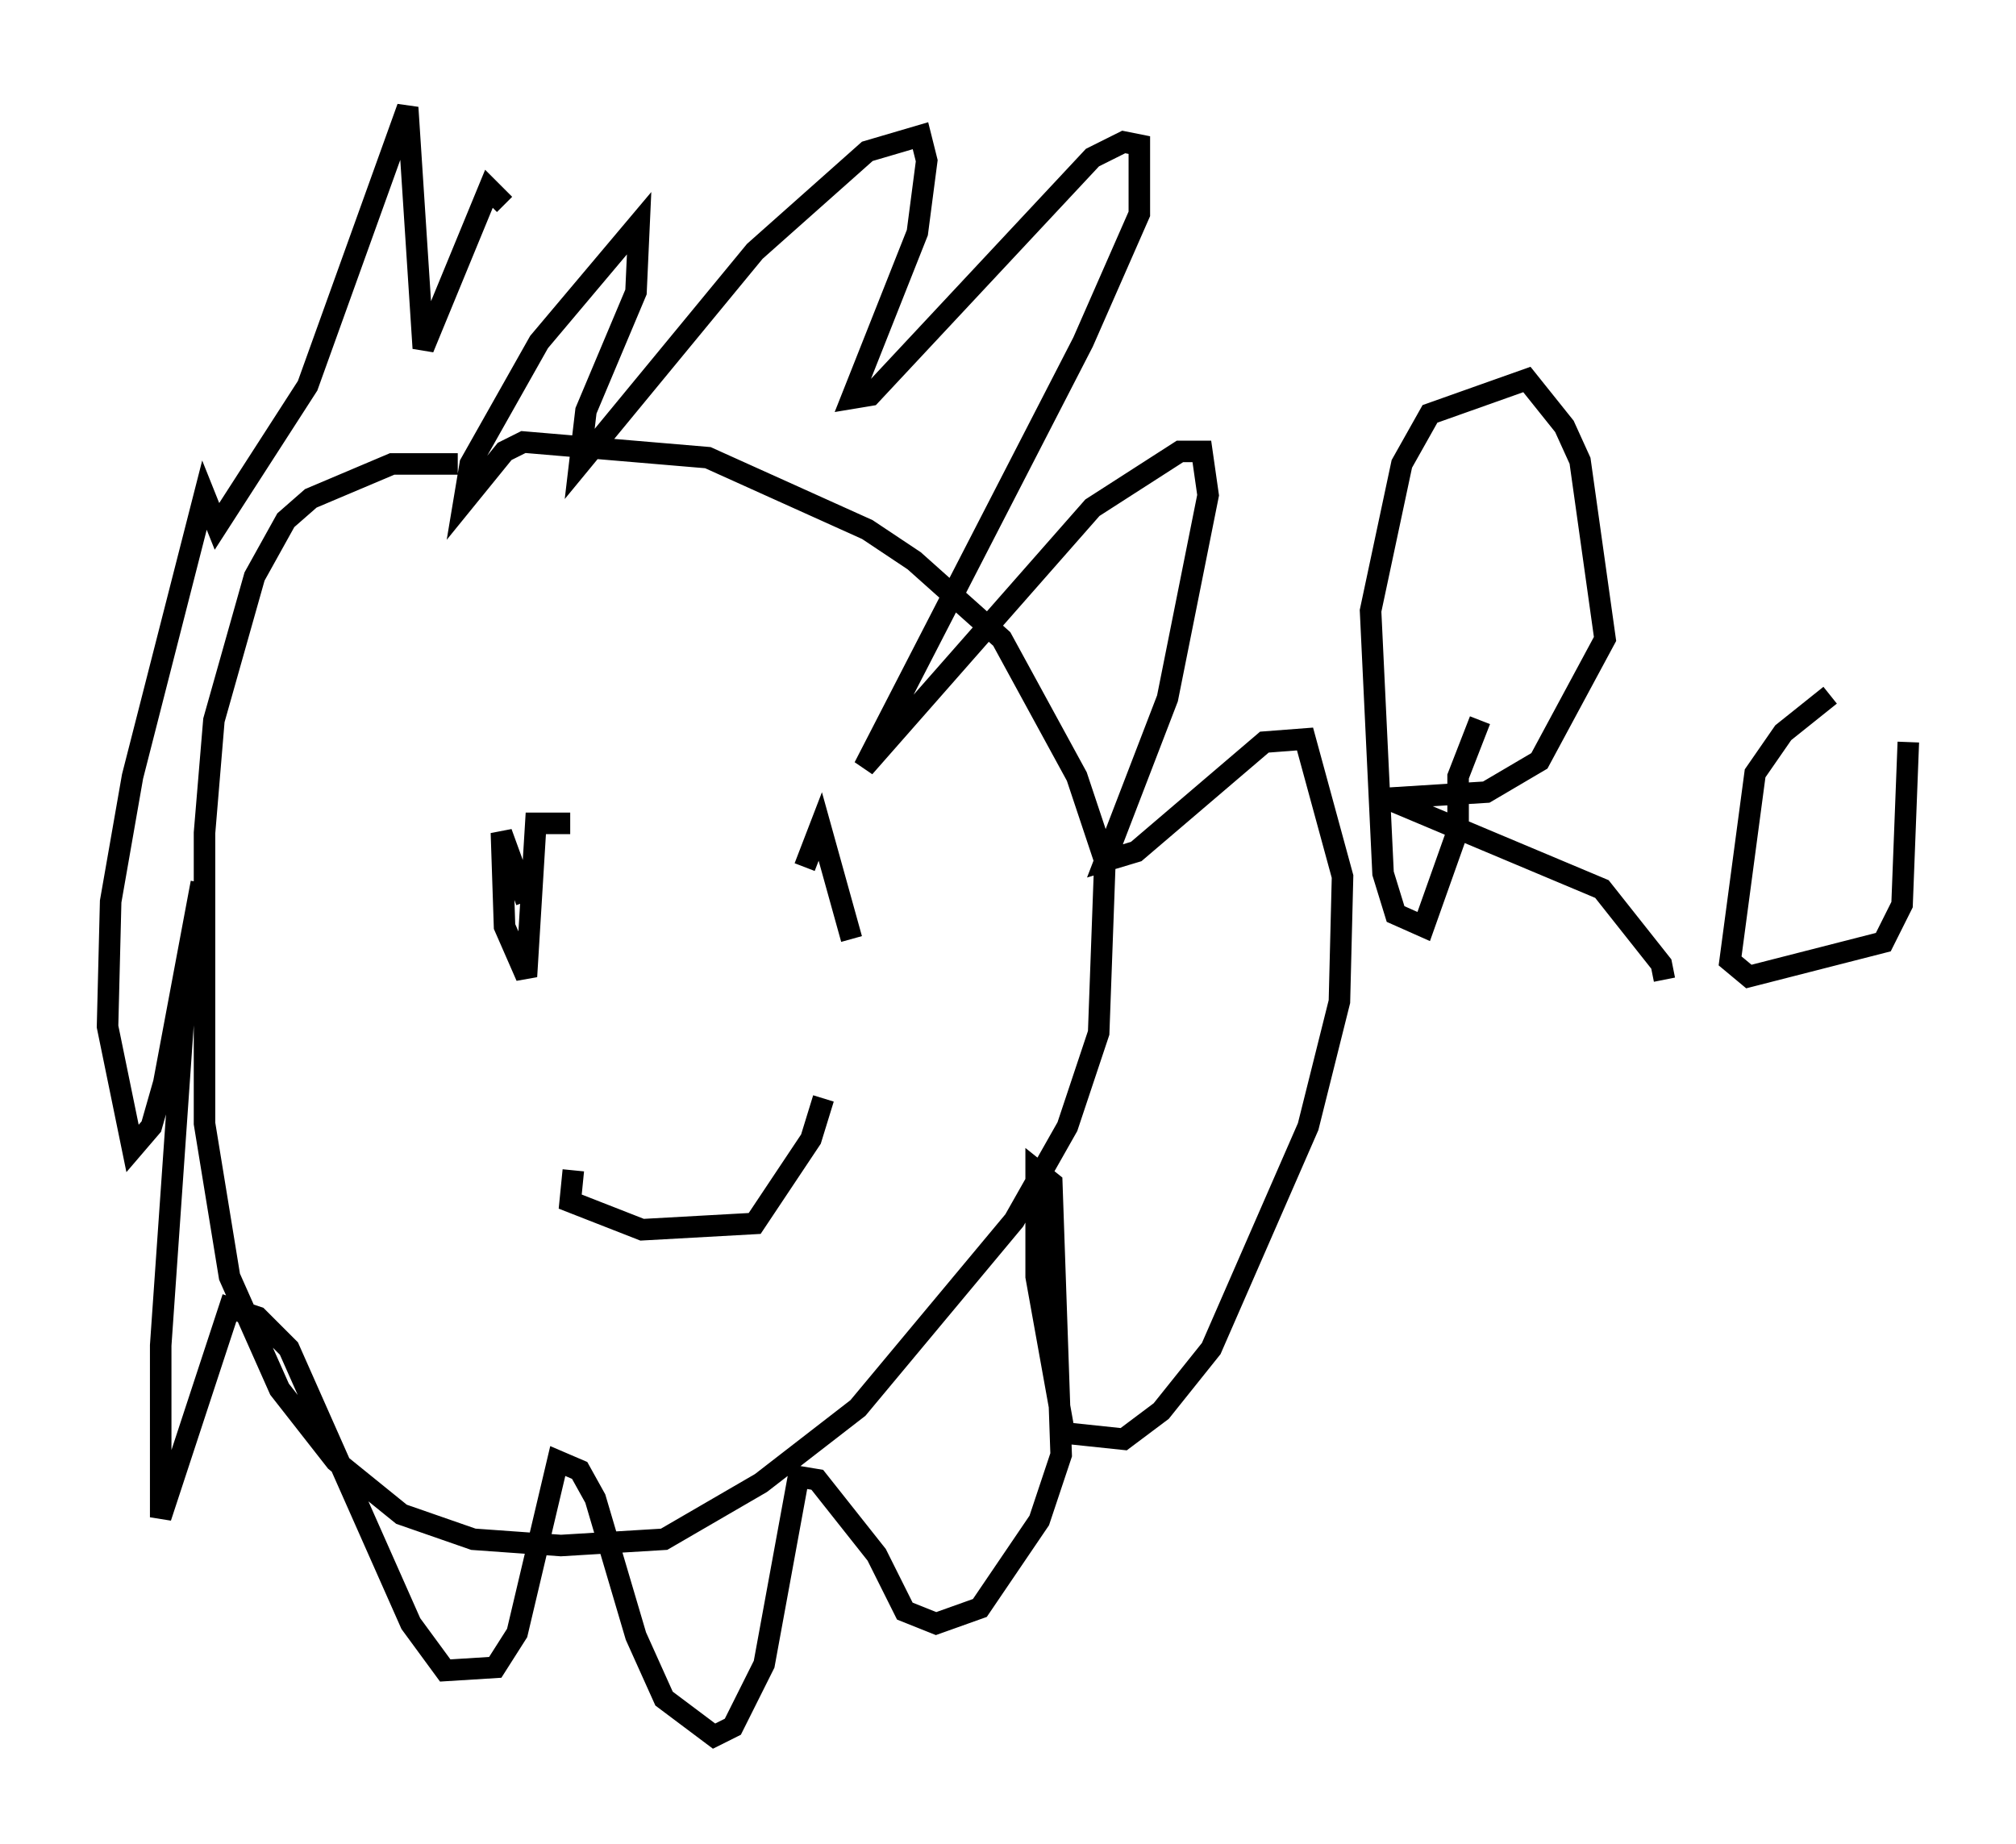 <?xml version="1.0" encoding="utf-8" ?>
<svg baseProfile="full" height="85.676" version="1.1" width="93.665" xmlns="http://www.w3.org/2000/svg" xmlns:ev="http://www.w3.org/2001/xml-events" xmlns:xlink="http://www.w3.org/1999/xlink"><defs /><rect fill="white" height="85.676" width="93.665" x="0" y="0" /><path d="M24.899, 22.575 m-3.631, -1.017 l-3.05, 0.0 -3.777, 1.598 l-1.162, 1.017 -1.453, 2.615 l-1.888, 6.682 -0.436, 5.229 l0.0, 13.508 1.162, 7.117 l2.324, 5.229 2.615, 3.341 l3.05, 2.469 3.341, 1.162 l4.067, 0.291 4.793, -0.291 l4.503, -2.615 4.503, -3.486 l7.263, -8.715 2.469, -4.358 l1.453, -4.358 0.291, -7.989 l-1.307, -3.922 -3.486, -6.391 l-4.067, -3.631 -2.179, -1.453 l-7.408, -3.341 -8.57, -0.726 l-0.872, 0.436 -1.888, 2.324 l0.291, -1.743 3.196, -5.665 l4.648, -5.52 -0.145, 3.196 l-2.324, 5.52 -0.291, 2.469 l8.134, -9.877 5.229, -4.648 l2.469, -0.726 0.291, 1.162 l-0.436, 3.341 -3.05, 7.698 l0.872, -0.145 10.313, -11.039 l1.453, -0.726 0.726, 0.145 l0.0, 3.196 -2.615, 5.955 l-10.168, 19.754 10.603, -12.056 l4.067, -2.615 1.017, 0.0 l0.291, 2.034 -1.888, 9.441 l-2.905, 7.553 1.453, -0.436 l5.955, -5.084 1.888, -0.145 l1.743, 6.391 -0.145, 5.81 l-1.453, 5.81 -4.503, 10.313 l-2.324, 2.905 -1.743, 1.307 l-2.76, -0.291 -1.307, -7.263 l0.0, -4.939 0.726, 0.581 l0.436, 12.637 -1.017, 3.05 l-2.76, 4.067 -2.034, 0.726 l-1.453, -0.581 -1.307, -2.615 l-2.76, -3.486 -0.872, -0.145 l-1.598, 8.715 -1.453, 2.905 l-0.872, 0.436 -2.324, -1.743 l-1.307, -2.905 -1.888, -6.391 l-0.726, -1.307 -1.017, -0.436 l-1.888, 7.989 -1.017, 1.598 l-2.324, 0.145 -1.598, -2.179 l-5.665, -12.782 -1.453, -1.453 l-1.307, -0.436 -3.196, 9.732 l0.0, -7.989 1.162, -16.704 l0.726, -4.793 -1.743, 9.296 l-0.581, 2.034 -0.872, 1.017 l-1.162, -5.665 0.145, -5.81 l1.017, -5.81 3.341, -13.073 l0.581, 1.453 4.212, -6.536 l4.648, -12.927 0.726, 11.184 l3.05, -7.408 0.726, 0.726 m3.05, 28.76 l-1.598, 0.0 -0.436, 7.117 l-1.017, -2.324 -0.145, -4.358 l1.162, 3.196 m12.927, -1.598 l0.726, -1.888 1.453, 5.229 m-12.927, 10.749 l-0.145, 1.453 3.341, 1.307 l5.229, -0.291 2.615, -3.922 l0.581, -1.888 m30.503, -17.575 l-1.017, 2.615 0.0, 2.469 l-1.598, 4.503 -1.307, -0.581 l-0.581, -1.888 -0.581, -12.201 l1.453, -6.827 1.307, -2.324 l4.503, -1.598 1.743, 2.179 l0.726, 1.598 1.162, 8.279 l-3.05, 5.665 -2.469, 1.453 l-4.648, 0.291 10.022, 4.212 l2.76, 3.486 0.145, 0.726 m7.698, -13.218 l-2.179, 1.743 -1.307, 1.888 l-1.162, 8.715 0.872, 0.726 l6.246, -1.598 0.872, -1.743 l0.291, -7.553 " fill="none" stroke="black" stroke-width="1" /></svg>